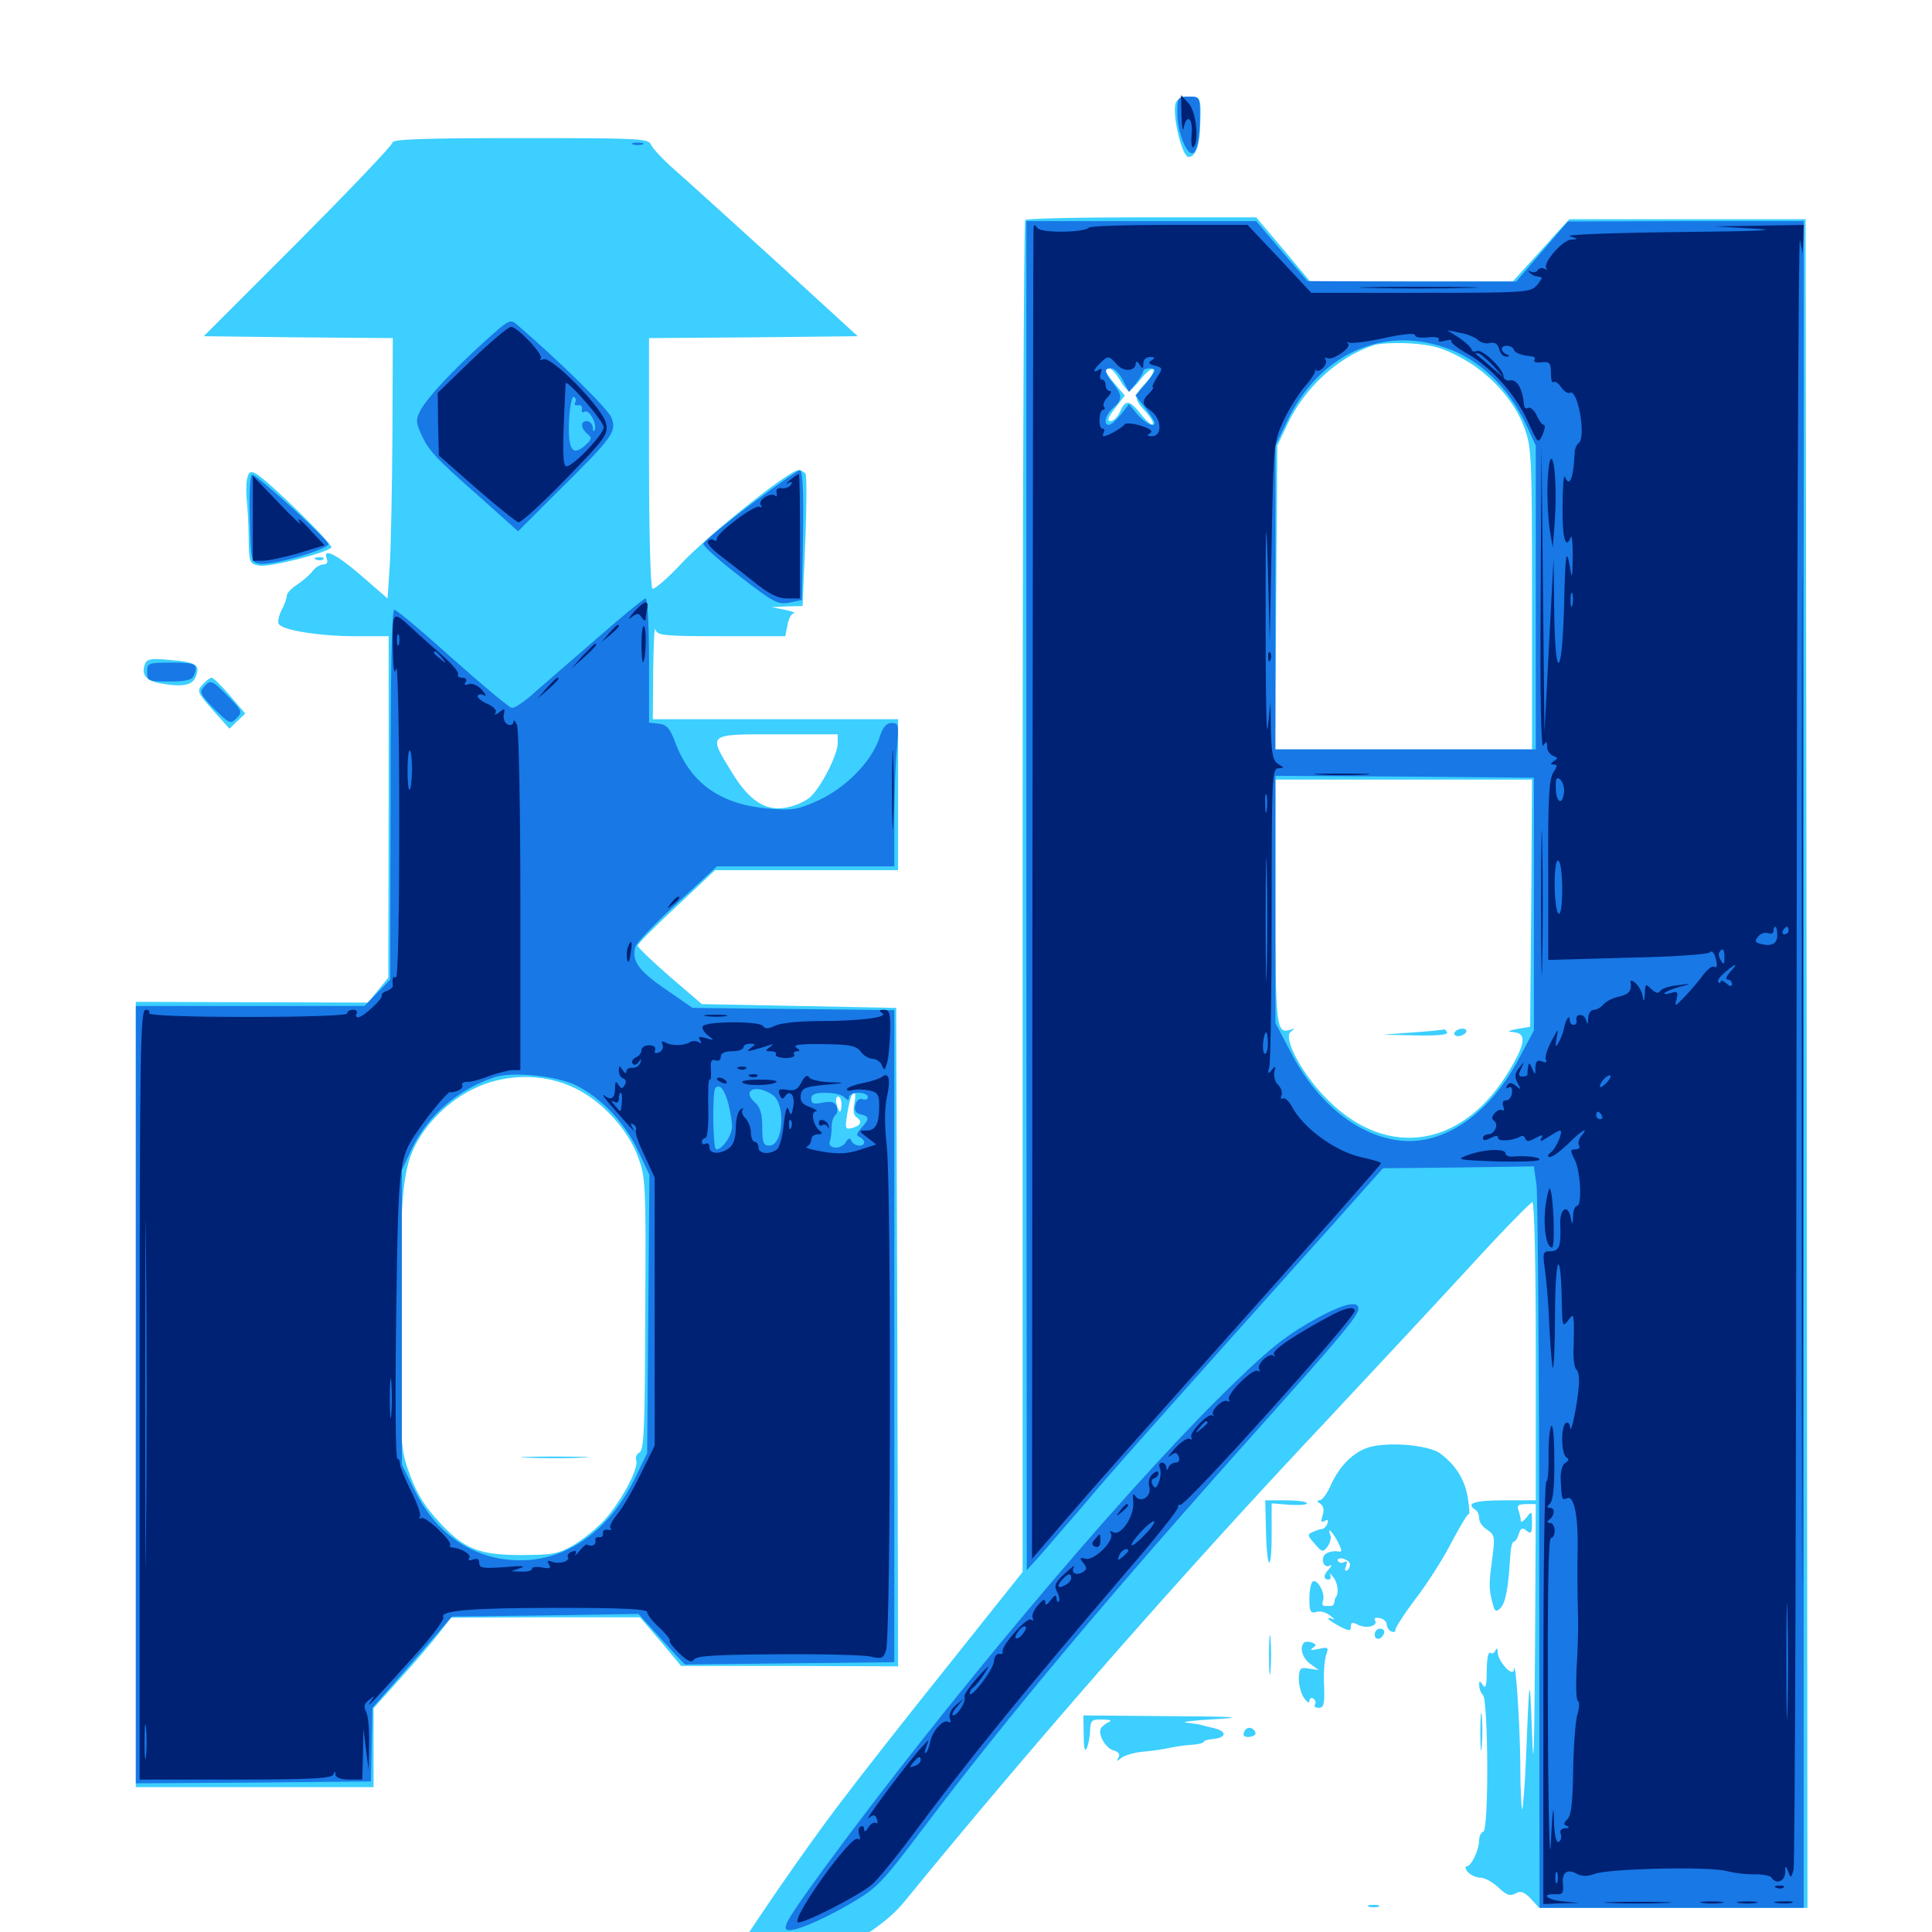 <svg xmlns="http://www.w3.org/2000/svg" viewBox="0 -1000 1000 1000">
	<path fill="#3ccfff" d="M608.594 -946.875C606.445 -941.211 611.719 -918.75 615.234 -918.75C618.555 -918.75 620.703 -924.023 621.094 -932.422C621.875 -949.414 621.68 -950 615.43 -950C612.109 -950 609.375 -948.828 608.594 -946.875ZM203.125 -926.172C203.125 -924.805 181.055 -901.758 154.297 -874.805L105.469 -825.977L154.297 -825.391L203.32 -825L203.125 -774.609C202.93 -747.07 202.344 -716.797 201.758 -707.422L200.586 -690.234L187.109 -701.953C174.023 -713.281 166.797 -716.797 169.141 -710.742C169.922 -708.984 169.141 -707.812 167.383 -707.812C165.625 -707.812 163.086 -706.25 161.719 -704.297C160.352 -702.539 156.836 -699.414 153.906 -697.461C150.781 -695.508 148.438 -692.969 148.438 -691.602C148.438 -690.43 147.266 -686.914 145.703 -684.18C144.336 -681.25 143.555 -678.125 144.336 -676.953C146.289 -673.828 165.43 -670.703 183.594 -670.703H201.172V-582.422L200.977 -493.945L195.703 -487.5L190.43 -481.055L130.273 -481.25L70.312 -481.445V-278.125V-75H131.836H193.359V-95.508V-115.82L207.031 -131.055C214.648 -139.453 223.633 -150 227.148 -154.492L233.398 -162.695L282.422 -162.891H331.25L341.992 -150.391L352.539 -137.695H408.789L464.844 -137.5L464.453 -307.812L463.867 -478.32L413.477 -479.297L363.281 -480.273L346.68 -494.531C337.5 -502.539 330.078 -509.57 330.078 -510.547C330.078 -511.523 339.062 -520.508 350.195 -530.859L370.117 -549.609H417.578H464.844V-588.672V-627.734H401.367H337.891L338.086 -652.734C338.281 -666.406 338.672 -675.977 339.258 -674.219C340.039 -671.094 343.359 -670.703 373.242 -670.703H406.445L407.617 -676.562C408.203 -679.883 409.766 -682.617 410.938 -682.617C412.109 -682.812 409.961 -683.594 406.25 -684.375L399.414 -685.742L407.422 -686.133L415.43 -686.328L416.797 -719.531C417.578 -737.695 417.578 -753.516 416.992 -754.688C416.406 -755.664 414.648 -756.641 413.281 -756.641C408.398 -756.641 366.797 -723.242 352.93 -708.594C345.508 -700.586 338.672 -694.727 337.695 -695.312C336.719 -695.898 335.938 -724.414 335.938 -760.547V-825L390.039 -825.391L443.945 -825.977L402.344 -864.062C379.297 -884.961 355.469 -906.641 349.414 -911.914C343.164 -917.383 337.695 -923.242 336.914 -925.195C335.742 -928.32 330.664 -928.516 269.336 -928.516C217.773 -928.516 203.125 -927.93 203.125 -926.172ZM433.594 -615.43C433.594 -608.984 424.414 -591.406 418.75 -586.914C416.211 -584.961 410.938 -582.617 407.031 -582.031C396.289 -579.883 387.695 -585.547 378.711 -600.391C366.406 -620.508 365.82 -619.922 402.344 -619.922H433.594ZM296.875 -437.109C310.938 -430.664 324.805 -415.82 330.078 -401.562C334.18 -390.82 334.375 -387.695 333.984 -320.117C333.789 -261.914 333.398 -249.609 331.055 -248.242C329.492 -247.461 328.711 -245.508 329.297 -244.141C330.859 -240.234 321.484 -222.852 313.086 -213.477C309.18 -209.18 301.953 -203.32 297.07 -200.391C289.062 -195.703 286.133 -195.117 269.531 -195.117C248.242 -195.117 240.43 -198.242 228.32 -211.133C219.141 -220.898 215.234 -227.539 210.742 -240.625C207.422 -250.391 207.031 -257.422 207.031 -314.258C207.031 -378.711 208.398 -394.336 214.844 -407.031C221.094 -419.141 232.227 -430.078 244.531 -436.133C260.742 -444.336 280.664 -444.727 296.875 -437.109ZM442.188 -428.711C441.406 -425.586 441.992 -422.461 443.164 -421.875C446.484 -419.727 445.703 -417.383 441.211 -416.211C437.5 -415.234 437.305 -415.625 438.477 -423.242C439.258 -427.734 440.234 -432.031 440.82 -433.008C442.578 -435.938 443.164 -434.18 442.188 -428.711ZM435.547 -428.516C435.547 -426.367 435.156 -424.609 434.766 -424.609C434.375 -424.609 433.594 -426.367 433.008 -428.516C432.422 -430.664 432.812 -432.422 433.789 -432.422C434.766 -432.422 435.547 -430.664 435.547 -428.516ZM273.047 -245.508C265.234 -245.703 271.484 -246.094 287.109 -246.094C302.734 -246.094 308.984 -245.703 301.367 -245.508C293.555 -245.117 280.664 -245.117 273.047 -245.508ZM530.664 -886.133C529.883 -885.547 529.297 -727.734 529.297 -535.547V-186.328L490.234 -137.305C468.75 -110.547 443.359 -78.125 433.984 -65.625C406.055 -28.711 363.281 35.742 363.281 40.82C363.281 42.773 391.797 30.859 415.43 19.336C444.727 4.883 459.375 -4.883 468.359 -16.016C534.18 -96.68 611.523 -184.961 684.766 -262.695C707.227 -286.719 740.625 -322.461 758.594 -341.992C776.562 -361.719 792.188 -377.734 793.164 -377.734C794.141 -377.734 794.922 -346.289 794.922 -300.586V-223.438H778.32C763.281 -223.438 758.398 -221.875 763.672 -218.555C764.844 -217.969 765.625 -215.82 765.625 -214.062C765.625 -212.109 767.578 -209.57 769.727 -208.203C773.438 -205.859 773.828 -204.492 772.656 -195.508C770.703 -180.859 770.508 -178.32 772.266 -171.289C773.633 -165.82 774.023 -165.234 776.562 -167.578C779.297 -170.312 780.664 -177.734 781.641 -193.75C781.836 -198.242 782.617 -201.953 783.398 -201.953C784.18 -201.953 785.547 -203.711 786.133 -206.055C787.109 -209.18 788.086 -209.57 790.234 -207.617C792.578 -205.859 792.969 -206.445 792.969 -211.914C792.969 -217.969 792.773 -218.164 790.039 -214.453C788.477 -212.5 787.109 -211.719 787.109 -213.086C787.109 -214.258 786.523 -216.602 785.938 -218.359C784.961 -220.703 785.938 -221.484 789.844 -221.484H794.922L794.531 -146.875C794.141 -92.188 793.75 -80.469 792.969 -103.32C791.797 -135.156 791.602 -134.375 789.844 -89.648C789.258 -75.781 788.281 -63.867 787.891 -63.477C787.5 -63.086 786.914 -73.633 786.914 -86.914C786.719 -108.594 784.375 -142.773 783.594 -135.742C783.008 -131.641 775.391 -140.039 775.195 -144.727C775.195 -146.875 774.609 -147.266 774.023 -145.703C773.633 -144.531 772.266 -143.75 771.289 -144.531C770.312 -145.117 769.531 -141.016 769.531 -135.156C769.531 -127.734 768.945 -125.586 767.578 -127.734C765.82 -130.273 765.625 -130.273 765.625 -127.734C765.625 -125.977 766.406 -123.828 767.578 -122.656C770.312 -119.922 770.703 -52.93 767.773 -51.953C766.602 -51.562 765.625 -49.609 765.625 -47.656C765.625 -42.578 761.523 -33.984 759.18 -33.984C758.203 -33.984 758.398 -32.617 759.766 -31.055C761.133 -29.492 764.062 -28.125 766.211 -28.125C768.555 -28.125 772.656 -25.781 775.586 -23.047C779.688 -19.141 781.641 -18.359 784.375 -19.922C787.109 -21.484 788.867 -20.898 792.383 -17.188L796.68 -12.5H866.211H935.547L935.156 -449.609L934.57 -886.523H873.438H812.305L805.078 -878.711C801.172 -874.219 794.531 -866.992 790.43 -862.5L783.008 -854.297H730.664H678.125L664.258 -870.898L650.195 -887.5H591.016C558.594 -887.5 531.25 -886.914 530.664 -886.133ZM755.859 -815.039C770.703 -807.227 783.789 -792.969 788.867 -778.906C792.773 -768.75 792.969 -764.062 792.969 -690.234V-612.109H726.562H659.961L660.547 -690.82L661.133 -769.336L666.406 -780.469C675.195 -799.219 692.578 -815.234 710.938 -821.289C713.672 -822.266 722.07 -822.656 729.883 -822.266C741.016 -821.484 746.484 -820.117 755.859 -815.039ZM579.492 -803.516C581.25 -800.391 583.594 -797.656 584.18 -797.656C584.961 -797.656 587.891 -800.391 590.625 -803.906C593.359 -807.422 596.094 -809.57 596.875 -808.789C597.656 -808.008 595.898 -804.883 593.164 -801.953C586.719 -795.117 586.719 -793.75 592.969 -786.914C595.703 -783.984 597.266 -781.055 596.68 -780.469C596.094 -779.688 593.359 -782.031 590.625 -785.547C584.57 -793.164 582.617 -793.359 579.688 -786.914C578.516 -784.18 576.367 -782.031 574.805 -782.031C572.852 -782.031 573.633 -784.18 577.148 -788.672L582.227 -795.312L577.148 -801.172C571.875 -807.422 571.094 -809.375 574.023 -809.375C575.195 -809.375 577.539 -806.836 579.492 -803.516ZM792.578 -532.617L791.992 -468.555L785.156 -467.383C780.859 -466.602 779.883 -466.016 782.812 -465.82C790.234 -465.43 789.844 -460.352 781.445 -446.289C757.812 -406.25 718.75 -399.609 687.695 -430.273C674.414 -443.164 663.672 -462.891 668.164 -466.016C670.312 -467.578 670.312 -467.773 667.773 -466.992C660.547 -464.648 660.156 -468.75 660.156 -533.398V-596.484H726.562H792.969ZM731.445 -465.625L715.82 -464.453L733.008 -464.062C744.141 -463.867 749.805 -464.453 749.023 -465.625C748.438 -466.797 747.656 -467.383 747.461 -467.188C747.266 -466.992 740.039 -466.211 731.445 -465.625ZM752.93 -465.625C752.344 -464.648 753.125 -463.672 754.688 -463.672C756.25 -463.672 758.203 -464.648 758.789 -465.625C759.375 -466.797 758.594 -467.578 757.031 -467.578C755.469 -467.578 753.516 -466.797 752.93 -465.625ZM127.93 -752.344C127.344 -749.805 127.344 -744.727 127.734 -741.016C128.125 -737.305 128.711 -728.32 128.711 -721.289C128.906 -708.789 129.102 -708.203 134.18 -707.227C139.062 -706.25 168.75 -713.672 171.484 -716.602C172.852 -717.969 138.672 -751.367 132.422 -754.883C129.688 -756.25 128.711 -755.859 127.93 -752.344ZM163.672 -710.352C162.109 -710.938 162.695 -711.523 164.844 -711.523C166.992 -711.719 168.164 -711.133 167.383 -710.547C166.797 -709.961 165.039 -709.766 163.672 -710.352ZM75 -656.25C73.047 -651.172 75.391 -647.852 82.031 -646.484C94.141 -644.141 99.609 -645.117 101.367 -649.805C103.711 -655.859 101.758 -657.227 88.086 -658.398C78.32 -659.375 75.977 -658.984 75 -656.25ZM104.883 -645.703C101.758 -642.383 102.148 -641.602 110.156 -632.422L118.75 -622.852L122.852 -626.758L126.953 -630.664L118.945 -640.039C114.648 -645.117 110.352 -649.219 109.57 -649.219C108.789 -649.219 106.641 -647.656 104.883 -645.703ZM708.203 -250.781C700.391 -248.242 693.555 -241.406 689.062 -231.836C687.109 -227.148 684.375 -223.438 683.008 -223.438C681.445 -223.438 681.445 -222.852 683.398 -221.68C684.961 -220.508 685.547 -218.555 684.57 -215.625C683.594 -212.305 683.789 -211.719 685.547 -212.695C687.109 -213.672 687.695 -213.281 687.109 -211.523C686.523 -209.961 685.352 -208.789 684.375 -208.594C683.398 -208.594 681.25 -207.812 679.492 -207.031C676.562 -205.859 676.758 -205.078 680.469 -200.977C684.18 -196.484 684.766 -196.484 687.109 -199.414C688.477 -201.367 689.062 -203.906 688.672 -205.273C686.719 -209.961 689.258 -207.812 692.383 -202.148C694.922 -196.875 694.922 -196.484 691.797 -197.07C690.039 -197.266 687.5 -196.68 686.133 -195.703C683.203 -193.359 685.156 -187.891 688.281 -189.648C689.453 -190.234 689.453 -189.844 688.086 -188.086C684.961 -184.961 684.766 -182.422 687.695 -182.422C688.672 -182.422 689.062 -183.594 688.477 -184.961C687.695 -186.133 688.477 -185.742 690.039 -183.789C692.383 -180.859 693.164 -175.391 691.406 -173.242C691.016 -172.852 690.82 -171.875 690.625 -170.703C690.625 -169.727 689.844 -168.75 689.062 -168.75H685.547C684.57 -168.75 684.18 -169.922 684.766 -171.484C686.133 -175 682.031 -182.812 679.492 -181.445C678.516 -180.664 677.734 -176.758 677.734 -172.461C677.734 -165.82 678.32 -164.844 681.25 -165.625C683.203 -166.406 686.523 -165.43 688.672 -163.672C690.625 -162.109 691.211 -161.133 690.039 -161.914C688.672 -162.5 687.5 -162.695 687.5 -162.109C687.5 -161.719 690.234 -159.961 693.359 -158.203C698.438 -155.664 699.219 -155.664 699.219 -158.203C699.219 -160.352 700 -160.547 702.93 -158.984C707.227 -156.836 713.477 -158.398 711.719 -161.328C710.938 -162.5 712.109 -162.891 714.062 -162.5C716.211 -162.109 717.773 -160.547 717.773 -159.18C717.773 -157.617 718.945 -156.055 720.312 -155.469C721.68 -155.078 722.461 -155.469 722.266 -156.445C722.07 -157.227 726.758 -164.648 733.008 -172.852C739.258 -181.055 747.656 -194.336 751.758 -202.539C756.055 -210.547 759.766 -216.797 760.352 -216.406C760.742 -216.016 760.547 -219.531 759.766 -224.609C758.203 -234.18 753.711 -241.406 745.508 -247.656C739.453 -252.148 718.164 -253.906 708.203 -250.781ZM698.633 -190.82C699.023 -189.648 698.438 -188.086 697.461 -187.305C696.094 -186.523 695.898 -187.305 696.68 -189.453C697.461 -191.602 697.266 -192.383 695.703 -191.406C694.531 -190.82 693.164 -191.016 692.578 -191.992C691.797 -192.969 692.969 -193.555 694.727 -193.359C696.484 -192.969 698.438 -191.797 698.633 -190.82ZM655.273 -207.812C655.664 -187.109 658.203 -185.156 658.203 -205.664V-221.875L667.773 -221.094C673.047 -220.898 676.953 -221.094 676.367 -222.07C675.977 -222.852 670.898 -223.438 665.234 -223.438H654.883ZM656.836 -143.359C656.836 -134.18 657.227 -130.469 657.617 -135.156C658.008 -139.648 658.008 -147.07 657.617 -151.758C657.227 -156.25 656.836 -152.539 656.836 -143.359ZM711.523 -154.102C711.523 -150.586 715.234 -151.172 716.406 -154.688C716.797 -156.055 715.82 -157.031 714.453 -157.031C712.891 -157.031 711.523 -155.664 711.523 -154.102ZM675 -149.805C672.461 -147.266 674.023 -141.797 678.32 -138.672L682.617 -135.547L677.539 -136.328C673.047 -137.109 672.461 -136.523 672.266 -131.055C672.266 -127.734 673.438 -123.242 675 -121.094C676.562 -118.945 677.734 -118.164 677.734 -119.531C677.734 -120.898 678.711 -121.484 679.688 -120.898C680.859 -120.117 681.25 -118.75 680.664 -117.773C679.883 -116.797 680.859 -116.016 682.617 -116.016C685.156 -116.016 685.742 -117.969 685.352 -127.344C684.961 -133.398 685.547 -140.625 686.328 -143.164C687.891 -147.461 687.5 -147.656 682.422 -146.484C678.906 -145.703 677.734 -145.898 679.297 -146.875C681.445 -148.438 681.445 -148.828 679.102 -149.805C677.539 -150.391 675.586 -150.391 675 -149.805ZM766.211 -103.32C766.211 -94.727 766.602 -91.406 766.992 -96.094C767.383 -100.586 767.383 -107.617 766.992 -111.719C766.602 -115.625 766.211 -111.914 766.211 -103.32ZM560.938 -101.953C560.938 -94.727 561.523 -92.773 562.695 -95.508C563.477 -97.656 564.258 -101.758 564.258 -104.883C564.453 -109.57 565.234 -110.156 570.898 -109.961C574.219 -109.961 575.781 -109.375 574.219 -108.789C572.656 -108.203 570.703 -106.641 569.922 -105.664C567.969 -102.539 572.266 -94.922 576.562 -93.945C579.102 -93.164 579.883 -91.992 578.906 -90.234C577.734 -88.281 577.93 -88.086 580.273 -90.039C582.031 -91.406 587.109 -92.969 591.992 -93.359C596.68 -93.75 602.734 -94.727 605.469 -95.312C608.008 -95.898 613.086 -96.68 616.602 -96.875C620.117 -97.07 623.047 -97.852 623.047 -98.438C623.047 -99.023 625 -99.609 627.148 -99.805C634.766 -100.391 635.547 -103.711 628.516 -105.469C625 -106.25 621.484 -107.227 620.703 -107.422C619.727 -107.617 616.797 -108.008 613.867 -108.398C610.742 -108.594 617.578 -109.57 628.906 -110.156C645.117 -111.133 640.039 -111.523 605.078 -111.719L560.742 -112.109ZM643.945 -103.516C643.164 -101.562 643.945 -100.781 646.68 -100.977C648.633 -101.172 650.195 -102.148 649.805 -103.125C648.828 -106.25 645.117 -106.641 643.945 -103.516ZM708.594 -13.086C707.227 -13.672 708.203 -14.062 710.938 -14.062C713.672 -14.062 714.648 -13.672 713.477 -13.086C712.109 -12.695 709.766 -12.695 708.594 -13.086Z"/>
	<path fill="#1878e5" d="M609.375 -941.211C609.375 -932.422 613.672 -920.703 616.992 -920.703C619.531 -920.703 621.094 -928.125 621.094 -939.844C621.094 -949.805 621.094 -950 615.234 -950C609.57 -950 609.375 -949.609 609.375 -941.211ZM327.734 -925.195C326.367 -925.781 327.344 -926.172 330.078 -926.172C332.812 -926.172 333.789 -925.781 332.617 -925.195C331.25 -924.805 328.906 -924.805 327.734 -925.195ZM531.25 -536.523L531.445 -187.305L537.695 -194.141C541.016 -198.047 551.758 -210.352 561.328 -221.484C576.367 -239.453 601.172 -267.188 693.555 -370.312L715.82 -395.312L754.883 -395.703L793.945 -396.289L795.312 -386.523C795.898 -381.25 796.68 -294.727 796.68 -194.727L796.875 -12.5H865.234H933.594V-449.023V-885.547H872.656L811.523 -885.352L798.242 -869.922L784.766 -854.297H730.859L676.758 -854.492L663.477 -869.922L650.195 -885.547H590.82H531.25ZM748.438 -819.922C766.016 -813.867 780.859 -799.414 790.039 -779.883L794.922 -769.336V-690.82V-612.109H727.539H660.156V-690.82V-769.336L665.82 -781.25C682.422 -816.406 715.234 -831.641 748.438 -819.922ZM581.25 -803.125L584.375 -797.07L588.086 -801.758C590.039 -804.297 591.797 -807.031 591.797 -808.008C591.797 -809.57 597.656 -809.961 597.656 -808.203C597.656 -807.617 595.508 -804.297 592.773 -801.172L587.695 -795.312L592.773 -788.867C595.508 -785.156 597.656 -781.836 597.656 -781.25C597.656 -778.32 593.164 -780.664 588.867 -785.352L584.375 -790.82L580.078 -785.352C577.734 -782.422 575 -780.078 574.023 -780.078C570.898 -780.078 572.07 -785.156 576.172 -788.867C581.055 -793.164 581.055 -795.312 576.172 -801.562C571.484 -807.422 571.289 -809.375 575.195 -809.375C576.758 -809.375 579.492 -806.641 581.25 -803.125ZM793.945 -532.031V-466.602L786.133 -451.953C771.094 -423.633 747.852 -407.422 725.391 -409.57C703.32 -411.719 682.031 -428.711 668.359 -454.883L660.156 -470.508V-534.57V-598.438L727.148 -598.047L793.945 -597.461ZM250.586 -823.047C233.789 -807.812 221.289 -794.336 217.578 -787.5C215.234 -783.008 215.234 -781.445 217.773 -775.781C221.68 -766.992 224.609 -763.672 247.852 -743.164L268.164 -725L289.453 -746.289C317.578 -774.023 319.336 -776.758 316.406 -783.984C314.648 -788.477 288.086 -814.453 268.164 -831.445C264.062 -835.156 263.867 -834.961 250.586 -823.047ZM297.656 -791.602C297.07 -790.625 297.656 -790.039 299.219 -790.234C300.586 -790.625 301.562 -789.648 301.172 -788.281C300.977 -786.719 301.562 -786.133 302.539 -786.914C304.883 -788.281 309.18 -780.664 307.812 -777.539C307.422 -776.172 306.836 -776.758 306.836 -778.711C306.641 -780.469 305.273 -782.031 303.711 -782.031C300.195 -782.031 300.586 -778.125 304.297 -775.195C306.445 -773.438 306.25 -772.461 303.125 -769.727C296.289 -763.477 293.945 -766.992 294.531 -782.031C294.922 -789.844 296.094 -795.312 297.07 -794.531C298.047 -793.945 298.438 -792.578 297.656 -791.602ZM388.281 -738.672C375.195 -728.711 364.258 -719.727 364.062 -718.555C363.672 -717.578 372.07 -709.961 382.812 -701.758C400.391 -688.086 402.734 -686.914 408.594 -688.086L415.039 -689.453L415.625 -723.047C416.016 -744.922 415.43 -756.641 414.062 -756.641C413.086 -756.641 401.367 -748.438 388.281 -738.672ZM129.297 -731.836C129.883 -709.18 129.883 -708.789 134.57 -708.203C141.016 -707.227 169.922 -715.625 169.922 -718.359C169.922 -720.508 134.375 -753.125 130.664 -754.297C129.492 -754.883 128.906 -746.289 129.297 -731.836ZM306.445 -667.383C291.992 -654.883 277.344 -642.188 273.828 -639.062C270.312 -636.133 266.406 -633.594 265.039 -633.594C263.672 -633.594 250 -645.117 234.375 -658.984C218.75 -673.047 205.273 -684.375 204.102 -684.375C202.734 -684.375 202.148 -652.148 202.148 -588.672L201.953 -492.969L195.312 -486.133L188.672 -479.297H129.492H70.312V-278.125V-76.953L131.055 -77.344L191.992 -77.93L192.383 -97.07L192.773 -116.016L213.477 -139.648L233.984 -163.281L282.227 -163.867L330.469 -164.648L337.891 -156.445C341.992 -151.953 347.266 -146.094 349.805 -143.359L354.492 -138.477L408.789 -139.062L462.891 -139.648V-308.398V-477.148L410.742 -477.734L358.398 -478.32L344.336 -488.086C330.273 -497.656 326.758 -502.93 328.906 -509.961C329.492 -512.109 339.258 -522.266 350.586 -532.617L371.094 -551.562H416.992H462.891V-575.586C462.891 -588.672 463.477 -605.273 464.258 -612.695C465.234 -624.805 465.234 -625.781 461.523 -625.781C458.789 -625.781 456.836 -623.633 455.078 -617.773C450.977 -605.664 437.695 -592.188 423.633 -585.742C412.891 -580.859 409.961 -580.469 397.852 -581.445C373.047 -583.594 357.617 -594.336 349.609 -615.43C346.875 -622.852 345.117 -625 341.016 -625.391L335.938 -625.977V-658.203C335.938 -675.781 335.156 -690.234 334.18 -690.234C333.203 -690.234 320.703 -679.883 306.445 -667.383ZM298.047 -438.281C311.133 -431.836 323.438 -418.945 330.273 -404.297L336.133 -391.992L335.547 -319.922L334.961 -247.852L328.32 -234.18C316.016 -209.57 296.484 -194.531 274.219 -192.578C248.633 -190.625 226.758 -203.711 214.453 -228.906L208.008 -241.992V-318.164V-394.336L213.086 -405.273C221.289 -422.461 236.914 -436.133 255.859 -442.383C265.039 -445.508 287.891 -443.164 298.047 -438.281ZM376.953 -428.906C377.93 -425 378.906 -419.531 378.906 -416.992C378.906 -412.305 374.023 -405.078 370.703 -405.078C368.945 -405.078 368.555 -434.961 370.312 -436.914C372.656 -439.062 374.805 -436.328 376.953 -428.906ZM400 -433.203C406.836 -428.32 405.469 -407.031 398.242 -407.031C395.117 -407.031 394.531 -408.594 394.531 -416.406C394.531 -423.438 393.555 -426.953 390.625 -429.492C383.594 -435.938 391.602 -439.062 400 -433.203ZM437.109 -432.031C438.867 -430.273 439.453 -430.273 439.453 -432.031C439.453 -433.398 441.602 -434.375 444.336 -434.375C447.07 -434.375 449.219 -433.398 449.219 -432.227C449.219 -431.055 448.047 -430.469 446.484 -431.055C444.922 -431.641 443.359 -430.664 442.773 -428.125C441.992 -425.391 442.773 -423.828 445.508 -423.242C450 -422.07 450.195 -421.094 445.898 -416.211C443.359 -413.281 442.969 -412.109 444.922 -411.523C446.094 -410.938 447.266 -409.766 447.266 -408.789C447.266 -406.055 441.797 -406.641 440.625 -409.57C440.039 -411.328 439.062 -410.938 437.695 -408.594C435.156 -404.883 428.32 -405.273 429.492 -409.18C430.078 -410.742 430.469 -414.062 430.469 -416.797C430.469 -419.531 431.445 -422.266 432.422 -422.852C433.398 -423.633 433.594 -425.586 433.008 -427.344C432.031 -429.688 430.273 -430.078 425.781 -429.297C421.289 -428.32 419.922 -428.711 419.922 -431.25C419.922 -433.594 421.875 -434.375 427.344 -434.375C431.445 -434.375 435.742 -433.398 437.109 -432.031ZM76.172 -652.148C76.172 -647.461 76.758 -647.266 87.695 -647.266C96.289 -647.266 99.414 -648.047 100.391 -650.391C102.734 -656.25 101.367 -657.031 88.867 -657.031C76.562 -657.031 76.172 -656.836 76.172 -652.148ZM105.273 -644.141C103.125 -641.602 104.102 -640.039 110.938 -633.008C118.75 -625.391 119.336 -625 122.461 -628.32C125.586 -631.445 125.391 -632.031 118.164 -639.453C109.57 -648.242 108.984 -648.438 105.273 -644.141ZM676.562 -314.844C662.695 -306.641 653.32 -298.633 630.664 -276.172C576.367 -222.07 488.867 -117.773 427.148 -33.789C409.18 -9.18 405.273 -2.93 407.031 -1.367C408.984 0.781 423.438 -5.078 439.453 -14.258C454.102 -22.852 456.055 -24.805 477.734 -53.516C521.289 -111.328 575 -175.195 651.367 -260.547C694.727 -308.984 703.125 -319.141 703.125 -322.656C703.125 -327.539 693.359 -324.609 676.562 -314.844Z"/>
	<path fill="#002274" d="M611.523 -940.039C611.719 -934.18 612.305 -931.445 612.695 -933.984C614.258 -941.406 617.578 -938.867 616.797 -930.664C616.406 -926.367 616.797 -923.438 617.578 -923.828C620.898 -925.977 619.141 -942.383 615.234 -946.484L611.328 -950.781ZM534.961 -881.641C534.766 -880.078 534.57 -724.414 534.375 -535.938L534.18 -193.164L550.977 -212.695C569.141 -233.789 577.734 -243.359 660.742 -336.328C690.43 -369.727 714.844 -397.461 714.844 -397.852C714.844 -398.438 710.352 -399.805 704.883 -400.977C691.211 -403.906 674.414 -416.211 668.75 -427.148C667.188 -430.078 665.039 -432.031 664.062 -431.445C662.891 -430.859 662.695 -431.445 663.281 -433.008C663.867 -434.57 663.086 -437.109 661.523 -438.477C659.961 -439.844 659.18 -442.969 659.57 -445.117C660.352 -448.438 660.156 -448.633 658.203 -446.094C656.25 -443.75 656.055 -444.141 657.031 -448.047C657.617 -450.781 658.203 -486.523 658.203 -527.734C658.203 -597.461 658.398 -602.344 661.719 -602.344C664.844 -602.539 664.844 -602.539 661.719 -604.492C658.984 -606.055 658.203 -609.375 657.812 -621.484L657.617 -636.523L656.25 -623.828C655.469 -616.797 655.078 -641.016 655.078 -677.539C655.078 -731.445 655.273 -736.719 656.25 -705.859L657.227 -667.773L658.203 -719.531C659.18 -770.312 659.375 -771.484 664.258 -782.031C666.992 -788.086 672.07 -796.094 675.391 -800C678.711 -803.711 681.055 -807.422 680.664 -808.203C680.078 -808.789 680.273 -808.984 681.055 -808.398C683.008 -806.836 687.5 -811.523 686.133 -813.867C685.547 -814.844 685.742 -815.234 686.914 -814.648C689.453 -813.086 699.609 -819.922 697.852 -822.07C696.875 -822.852 697.266 -823.242 698.242 -822.656C699.414 -822.07 707.422 -823.047 716.406 -825C726.172 -827.148 732.422 -827.734 732.422 -826.562C732.422 -825.391 735.352 -825 739.062 -825.391C742.969 -825.781 745.312 -825.391 744.727 -824.219C743.945 -823.242 745.312 -822.852 747.852 -823.633C750.391 -824.219 751.758 -824.219 751.172 -823.633C750.586 -822.852 754.102 -819.922 759.375 -816.992C771.875 -809.961 784.375 -795.898 790.82 -781.836C796.094 -770.312 796.094 -770.117 798.438 -775C799.609 -777.734 800 -780.078 799.023 -780.078C798.242 -780.078 796.484 -782.422 795.312 -785.156C793.945 -787.891 791.992 -789.453 791.016 -788.867C789.844 -788.281 788.867 -788.867 788.867 -790.234C788.086 -798.633 785.352 -803.711 781.641 -803.125C779.883 -802.734 778.32 -803.711 778.32 -804.883C778.32 -808.984 767.188 -819.531 764.453 -818.359C762.891 -817.773 761.719 -818.164 761.719 -818.945C761.719 -819.922 758.789 -822.656 755.469 -825L749.023 -829.102L755.664 -827.734C759.375 -827.148 763.672 -825.391 765.039 -824.023C766.406 -822.656 769.141 -821.875 771.094 -822.461C773.633 -823.047 775.195 -822.07 775.977 -819.336C776.562 -816.992 778.125 -815.234 779.688 -815.43C781.641 -815.43 781.641 -815.82 779.883 -816.602C778.516 -816.992 777.344 -818.359 777.344 -819.336C777.344 -821.875 782.812 -821.484 783.594 -818.945C784.18 -817.188 787.891 -816.016 793.555 -815.43C794.531 -815.234 794.727 -814.453 794.141 -813.477C793.555 -812.695 795.312 -812.109 797.852 -812.5C802.148 -812.891 802.734 -812.109 802.734 -806.836C802.734 -803.711 803.32 -801.562 804.102 -802.148C804.688 -802.93 806.641 -801.758 808.008 -799.609C809.57 -797.461 811.523 -796.094 812.5 -796.68C816.602 -799.219 821.289 -773.438 816.992 -770.508C816.016 -769.922 815.039 -767.578 815.039 -765.43C814.453 -752.344 812.305 -747.266 809.961 -753.32C809.375 -754.492 808.789 -747.461 808.789 -737.695C808.594 -721.484 810.352 -715.039 813.086 -722.07C813.672 -723.242 814.062 -718.75 814.062 -711.719C813.867 -700.391 813.672 -699.805 812.5 -706.836C810.742 -716.992 810.156 -713.477 809.57 -686.328C808.594 -649.805 805.078 -646.289 804.492 -681.445L804.102 -710.742L801.758 -665.82L799.414 -620.898L798.633 -695.117L797.852 -769.336L797.461 -690.234C797.07 -638.672 797.656 -612.109 798.828 -614.062C800.391 -616.602 800.781 -616.406 800.781 -613.477C800.781 -611.523 802.148 -609.57 803.906 -608.789C806.445 -607.812 806.445 -607.422 804.297 -606.055C802.344 -604.688 802.344 -604.297 804.297 -604.297C806.25 -604.297 806.055 -603.32 803.906 -600C801.758 -596.484 801.172 -585.742 801.367 -549.414V-503.125L842.578 -504.297C865.234 -504.688 884.375 -506.055 884.961 -507.031C885.547 -508.008 886.719 -507.422 887.5 -505.664C889.062 -501.172 889.062 -498.438 887.109 -499.609C886.133 -500.195 883.789 -498.242 881.641 -495.508C879.688 -492.773 875.391 -487.695 872.266 -484.375C866.992 -478.906 866.602 -478.711 867.773 -482.812C868.75 -486.719 868.164 -487.109 864.648 -485.938C862.305 -485.352 860.938 -485.352 861.719 -486.133C862.5 -486.914 866.016 -488.281 869.531 -489.258C875.781 -490.82 875.781 -491.016 868.359 -490.039C864.062 -489.648 860.156 -488.281 859.375 -487.109C858.398 -485.547 857.031 -485.938 854.688 -488.086C851.758 -491.016 851.562 -490.82 851.367 -485.742C851.172 -481.445 850.781 -481.055 850.195 -484.57C849.805 -486.914 848.047 -489.844 846.484 -491.211C844.922 -492.578 843.75 -492.773 843.945 -491.797C844.727 -487.305 843.359 -485.352 838.086 -484.18C834.961 -483.594 831.25 -481.641 829.883 -480.078C828.711 -478.516 826.367 -477.344 825 -477.344C823.438 -477.344 822.07 -475.391 822.07 -473.047C821.875 -469.531 821.68 -469.336 820.898 -472.07C819.922 -475.781 815.039 -475.391 816.016 -471.68C816.211 -470.508 815.625 -469.531 814.453 -469.531C813.477 -469.531 812.5 -470.508 812.5 -471.875C812.5 -475.195 810.547 -472.656 809.57 -467.969C809.18 -465.625 807.812 -462.109 806.641 -460.352C805.078 -457.422 804.883 -458.008 805.664 -462.695C806.836 -468.164 806.641 -467.969 802.93 -460.938C800.781 -456.836 799.414 -452.539 800.195 -451.367C800.977 -450.195 800.195 -449.805 798.242 -450.586C795.703 -451.562 794.922 -450.781 794.727 -447.461C794.727 -443.359 794.531 -443.359 792.969 -447.07C791.797 -449.805 791.211 -450.195 791.016 -448.047C790.625 -446.484 790.625 -444.531 790.625 -443.945C790.82 -443.359 789.648 -442.773 788.086 -442.773C785.938 -442.773 785.742 -443.75 787.305 -446.875C789.258 -450.781 789.062 -450.781 786.328 -447.266C783.984 -444.336 783.789 -442.773 785.547 -439.453C787.5 -435.742 787.305 -435.742 784.766 -437.891C782.227 -439.844 781.25 -439.844 780.078 -438.086C779.297 -436.719 779.492 -436.328 780.859 -437.109C782.227 -437.891 782.812 -436.914 782.617 -434.375C782.422 -432.227 781.055 -430.469 779.688 -430.469C777.93 -430.469 777.344 -429.297 778.125 -427.344C778.711 -425.781 778.516 -424.805 777.539 -425.391C776.562 -425.977 774.805 -425.195 773.633 -423.828C772.07 -422.07 772.07 -420.703 773.242 -419.922C775.977 -418.164 773.633 -412.891 770.312 -412.891C768.75 -412.891 767.578 -411.914 767.578 -410.938C767.578 -409.57 768.75 -409.57 771.484 -410.938C774.219 -412.305 775.391 -412.5 775.391 -410.938C775.391 -408.984 783.203 -409.57 786.914 -411.719C787.891 -412.5 789.062 -411.914 789.453 -410.742C790.039 -408.984 791.406 -408.984 794.727 -410.938C798.438 -412.891 799.023 -412.891 797.656 -410.547C796.68 -408.984 797.852 -409.18 801.367 -411.523C804.102 -413.281 806.836 -414.844 807.422 -414.844C809.375 -414.844 805.664 -405.859 802.93 -403.711C800.781 -401.953 800.586 -401.367 802.344 -401.172C803.711 -401.172 807.812 -404.297 811.719 -408.008C818.359 -414.844 823.047 -417.383 818.359 -411.914C817.188 -410.352 816.602 -408.203 817.383 -407.031C817.969 -406.055 817.188 -405.078 815.43 -405.078C812.695 -405.078 812.695 -404.492 815.039 -399.805C818.164 -393.75 818.945 -375.781 816.211 -375.781C815.234 -375.781 814.258 -373.438 814.258 -370.508C813.867 -365.82 813.867 -365.625 813.086 -369.336C811.523 -377.539 807.031 -374.414 807.617 -365.625C808.008 -354.883 807.031 -352.344 802.344 -352.344C798.633 -352.344 798.438 -351.562 799.609 -343.164C800.391 -337.891 801.562 -324.609 801.953 -313.281C802.539 -302.148 803.32 -292.578 803.711 -291.992C804.297 -291.602 804.883 -304.688 804.883 -321.289C805.078 -350.781 807.812 -354.492 808.398 -326.172C808.594 -313.672 808.789 -312.891 811.523 -316.406C814.258 -319.922 814.258 -319.922 814.648 -315.234C814.648 -312.5 814.648 -306.25 814.453 -301.367C814.258 -296.289 815.039 -291.602 816.016 -291.016C816.992 -290.43 817.578 -286.719 817.188 -282.617C816.406 -273.047 813.086 -256.445 812.695 -261.133C812.5 -263.086 811.719 -264.062 810.547 -263.477C807.812 -261.914 808.008 -247.461 810.742 -245.703C812.305 -244.727 812.109 -243.945 810.156 -242.773C808.594 -241.797 807.617 -238.477 807.812 -233.789C808.398 -223.242 808.398 -223.438 811.328 -224.609C814.648 -225.781 816.797 -215.43 816.602 -200C816.406 -187.305 816.406 -177.539 816.797 -162.891C816.992 -157.031 816.602 -144.922 816.016 -136.133C815.625 -127.344 815.82 -119.727 816.797 -119.531C817.578 -119.141 817.578 -116.016 816.406 -112.5C815.43 -108.789 814.453 -95.898 814.258 -83.594C814.062 -67.383 813.281 -60.352 811.328 -58.398C809.18 -56.445 809.18 -55.469 811.133 -54.883C812.5 -54.297 812.109 -53.711 810.156 -53.711C808.008 -53.516 807.227 -52.539 807.812 -50.781C808.398 -49.219 808.008 -47.461 806.836 -46.68C805.469 -45.898 804.492 -50 804.297 -58.789C804.102 -67.188 803.516 -62.891 802.734 -46.68C802.148 -32.031 801.367 -60.156 801.172 -112.695C800.977 -172.461 801.367 -203.906 802.734 -203.906C803.906 -203.906 804.688 -205.664 804.688 -207.812C804.688 -209.961 803.516 -211.719 802.344 -211.719C800.781 -211.719 800.586 -212.305 801.758 -213.281C804.688 -215.43 805.078 -219.531 802.344 -219.531C800.586 -219.531 800.586 -220.117 802.344 -221.875C803.906 -223.438 804.688 -231.25 804.492 -244.922C804.492 -257.422 803.711 -263.867 802.734 -261.523C801.953 -259.375 801.367 -252.148 801.562 -245.312C801.562 -238.672 801.172 -233.203 800.391 -233.203C799.414 -233.203 798.828 -183.984 798.828 -123.828V-14.453L808.203 -14.844L817.383 -15.039L809.18 -15.82C800.586 -16.602 797.07 -19.922 805.273 -19.531C808.789 -19.336 809.375 -20.117 808.984 -24.609C808.203 -30.664 811.133 -33.008 816.211 -30.078C818.945 -28.711 821.68 -28.711 825.391 -30.078C832.617 -32.812 883.203 -33.984 893.359 -31.641C897.656 -30.469 904.688 -29.688 908.594 -29.883C912.5 -29.883 916.406 -29.102 916.992 -28.125C919.141 -24.414 923.828 -26.172 924.023 -30.664C924.023 -34.57 924.219 -34.766 925.586 -31.25C926.953 -27.734 927.148 -27.734 928.32 -32.227C929.102 -34.766 929.688 -227.148 929.883 -459.766C930.078 -692.383 930.859 -879.492 931.641 -875.781L933.008 -868.945L933.398 -876.367L933.594 -883.594L910.742 -883.203L887.695 -882.812L908.203 -881.641C922.266 -880.859 909.57 -880.273 868.164 -879.883C834.18 -879.492 809.766 -878.516 812.5 -877.734C816.992 -876.367 816.992 -876.172 813.281 -875.977C808.594 -875.781 798.242 -863.477 800.391 -861.133C801.172 -860.156 800.781 -860.156 799.414 -860.938C798.242 -861.523 796.68 -861.328 795.898 -860.156C795.117 -858.984 793.555 -858.789 792.383 -859.375C791.016 -860.156 790.82 -859.961 791.602 -858.984C792.578 -858.008 794.141 -857.031 795.117 -857.031C796.094 -856.836 797.266 -856.641 797.852 -856.445C798.438 -856.445 797.266 -854.492 795.508 -852.344C792.188 -848.633 789.648 -848.438 735.352 -848.438H678.711L662.305 -866.016L645.703 -883.594H605.469C583.203 -883.594 564.453 -883.008 563.672 -882.227C561.133 -879.492 538.477 -879.297 536.914 -882.031C535.547 -883.984 535.156 -883.984 534.961 -881.641ZM772.656 -810.938L778.32 -804.492L771.484 -810.352C767.773 -813.672 764.258 -816.406 763.867 -816.797C763.477 -816.992 763.867 -817.188 764.844 -817.188C766.016 -817.188 769.336 -814.258 772.656 -810.938ZM578.125 -811.328C581.641 -807.227 587.891 -807.812 587.891 -812.109C587.891 -813.281 588.867 -812.891 589.844 -811.328C591.406 -808.789 591.797 -808.984 591.797 -811.914C591.797 -813.867 593.164 -815.234 595.312 -815.234C597.852 -815.234 598.047 -814.844 596.094 -813.477C594.141 -812.305 594.531 -811.523 597.852 -810.742C601.953 -809.57 601.953 -809.375 598.828 -804.688C597.07 -801.758 596.094 -799.609 596.68 -799.609C597.461 -799.609 596.484 -798.242 594.922 -796.484C590.82 -792.578 591.016 -790.625 595.508 -787.5C601.367 -783.398 601.758 -774.219 596.289 -774.219C593.75 -774.219 593.359 -774.609 595.312 -775.781C596.875 -776.953 595.312 -778.125 590.43 -779.688C586.523 -780.859 582.617 -781.25 582.031 -780.273C580.859 -778.516 573.242 -774.219 571.289 -774.219C570.703 -774.219 570.703 -775.195 571.289 -776.172C571.875 -777.344 571.68 -778.125 570.703 -778.125C569.531 -778.125 568.945 -780.273 569.141 -783.008C569.141 -785.742 570.117 -787.891 570.898 -787.891C571.875 -787.891 572.07 -788.672 571.289 -789.648C570.703 -790.625 571.68 -792.969 573.438 -794.531C575 -796.289 575.586 -797.656 574.414 -797.656C573.242 -797.656 572.266 -799.023 572.266 -800.586C572.266 -802.148 571.484 -803.516 570.312 -803.516C569.336 -803.516 569.141 -804.883 569.727 -806.836C570.508 -808.984 570.312 -809.57 568.75 -808.594C565.43 -806.641 565.82 -808.594 569.531 -812.109C573.438 -816.016 574.023 -816.016 578.125 -811.328ZM813.867 -686.914C813.281 -684.961 812.891 -686.133 812.891 -689.258C812.891 -692.578 813.281 -693.945 813.867 -692.773C814.258 -691.406 814.258 -688.672 813.867 -686.914ZM809.57 -590.234C808.984 -583.008 805.469 -584.18 805.273 -591.602C805.078 -596.875 805.664 -598.047 807.422 -596.68C808.789 -595.508 809.766 -592.578 809.57 -590.234ZM655.664 -580.469C655.273 -577.93 654.883 -579.492 654.883 -583.789C654.688 -588.086 655.078 -590.039 655.664 -588.281C656.055 -586.328 656.055 -582.812 655.664 -580.469ZM655.664 -498.438C655.469 -484.18 655.078 -495.703 655.078 -524.219C655.078 -552.734 655.469 -564.258 655.664 -550.195C656.055 -535.938 656.055 -512.5 655.664 -498.438ZM808.594 -539.648C808.594 -531.055 807.812 -526.367 806.641 -527.148C805.664 -527.734 804.688 -534.57 804.688 -541.992C804.688 -550.586 805.469 -555.273 806.641 -554.492C807.812 -553.906 808.594 -547.07 808.594 -539.648ZM919.922 -515.82C919.922 -511.328 916.602 -509.766 910.352 -511.719C908.398 -512.305 908.203 -513.086 910.156 -515.43C911.328 -516.797 913.672 -517.578 915.234 -516.992C916.797 -516.406 917.969 -516.992 917.969 -518.164C917.969 -519.336 918.359 -520.312 918.945 -520.312C919.531 -520.312 919.922 -518.359 919.922 -515.82ZM925.781 -518.359C925.781 -517.383 924.805 -516.406 923.633 -516.406C922.656 -516.406 922.266 -517.383 922.852 -518.359C923.438 -519.531 924.414 -520.312 925 -520.312C925.391 -520.312 925.781 -519.531 925.781 -518.359ZM892.578 -504.297C892.578 -500.781 892.188 -500.391 890.82 -502.734C889.648 -504.297 889.453 -506.25 889.844 -507.031C891.602 -509.766 892.578 -508.789 892.578 -504.297ZM895.508 -496.875C893.555 -494.727 892.969 -492.969 894.141 -492.969C895.508 -492.969 896.484 -491.992 896.484 -490.82C896.484 -489.258 895.508 -489.258 893.555 -491.016C891.992 -492.383 890.625 -492.773 890.625 -491.992C890.625 -491.016 890.039 -491.016 889.453 -491.602C888.672 -492.383 890.234 -494.531 892.773 -496.68C898.828 -501.758 900 -501.758 895.508 -496.875ZM656.25 -459.57C656.25 -456.445 655.469 -454.102 654.492 -454.688C652.93 -455.664 653.906 -465.625 655.469 -465.625C655.859 -465.625 656.25 -462.891 656.25 -459.57ZM839.844 -449.023C841.211 -450.781 841.992 -452.344 841.602 -452.734C840.43 -453.906 835.352 -448.047 836.523 -446.875C836.914 -446.484 838.477 -447.266 839.844 -449.023ZM831.25 -439.258C829.492 -437.5 828.125 -436.719 828.125 -437.695C828.125 -440.039 832.422 -444.336 833.594 -443.164C833.984 -442.773 833.008 -441.016 831.25 -439.258ZM829.102 -422.656C829.688 -421.68 829.297 -420.703 828.32 -420.703C827.148 -420.703 826.172 -421.68 826.172 -422.656C826.172 -423.828 826.562 -424.609 826.953 -424.609C827.539 -424.609 828.516 -423.828 829.102 -422.656ZM925.195 -115.43C925 -102.344 924.609 -113.672 924.609 -140.43C924.609 -167.383 925 -177.93 925.195 -164.258C925.586 -150.391 925.586 -128.516 925.195 -115.43ZM806.055 -25.781C805.469 -24.414 805.078 -25.391 805.078 -28.125C805.078 -30.859 805.469 -31.836 806.055 -30.664C806.445 -29.297 806.445 -26.953 806.055 -25.781ZM932.617 -441.211C932.617 -209.18 932.812 -114.453 933.008 -230.859C933.398 -347.266 933.398 -537.109 933.008 -652.734C932.812 -768.359 932.617 -673.242 932.617 -441.211ZM709.57 -850.977C695.703 -851.172 707.031 -851.562 734.375 -851.562C761.719 -851.562 773.047 -851.172 759.375 -850.977C745.508 -850.586 723.242 -850.586 709.57 -850.977ZM244.336 -813.867L226.562 -796.68L226.758 -780.469L227.148 -764.258L246.484 -747.266C257.227 -737.891 266.992 -730.078 268.359 -729.688C269.727 -729.492 280.664 -739.453 292.773 -751.953C313.477 -773.242 314.844 -775 313.672 -780.859C312.109 -788.477 285.742 -815.625 281.25 -814.062C279.688 -813.477 279.102 -813.672 279.883 -814.453C281.641 -816.211 267.773 -830.859 264.453 -830.859C263.281 -830.859 254.102 -823.242 244.336 -813.867ZM312.5 -778.906C312.5 -775.195 296.68 -758.594 293.164 -758.594C291.602 -758.594 291.211 -764.453 291.797 -779.688C292.188 -791.211 292.773 -800.977 292.773 -801.562C293.359 -803.906 312.5 -782.031 312.5 -778.906ZM800.977 -748.828C800.781 -741.211 801.367 -730.859 802.148 -725.781L803.711 -716.602L804.688 -729.297C805.859 -744.727 804.883 -762.5 802.93 -762.5C801.953 -762.5 801.172 -756.25 800.977 -748.828ZM408.984 -751.562C407.031 -750 406.445 -749.219 408.008 -750C409.766 -750.977 410.352 -750.586 409.375 -749.023C408.594 -747.852 406.445 -747.07 404.688 -747.266C402.539 -747.656 401.562 -746.68 401.953 -744.922C402.344 -743.359 401.953 -742.578 401.367 -743.359C399.219 -745.508 392.188 -741.211 393.75 -738.672C394.531 -737.5 394.336 -737.109 393.164 -737.695C390.82 -739.062 371.094 -724.219 371.094 -721.289C371.094 -720.117 370.312 -719.727 369.336 -720.508C368.359 -721.094 366.992 -720.703 366.406 -719.727C365.82 -718.945 368.164 -716.016 371.484 -713.477C374.805 -710.938 382.812 -704.688 389.258 -699.609C397.852 -692.578 402.539 -690.234 407.422 -690.234H414.062V-722.461C414.062 -740.234 413.867 -754.688 413.477 -754.688C413.086 -754.688 411.133 -753.32 408.984 -751.562ZM130.859 -731.641V-709.766H135.938C138.867 -709.766 147.266 -711.523 154.492 -713.672L167.969 -717.773L161.719 -724.414C155.469 -731.445 152.93 -733.203 155.469 -728.906C156.445 -727.539 151.172 -732.422 143.945 -740.039L130.859 -753.711ZM327.93 -683.008C325.391 -680.078 324.805 -678.906 326.758 -680.469C329.883 -682.812 330.664 -682.812 332.227 -680.273C333.203 -678.711 333.984 -678.516 334.18 -679.492C334.18 -680.664 334.57 -683.008 334.961 -684.961C335.938 -689.844 333.398 -689.062 327.93 -683.008ZM203.32 -665.43C203.516 -653.516 204.102 -650 205.078 -654.102C205.859 -657.422 206.641 -622.461 206.641 -576.367C206.641 -525.781 206.055 -493.359 204.883 -493.945C203.32 -495.117 202.93 -493.75 203.32 -489.648C203.32 -488.867 201.953 -487.695 200.195 -487.109C198.438 -486.523 197.266 -485.352 197.656 -484.766C198.438 -483.203 187.891 -473.438 185.352 -473.438C184.18 -473.438 183.984 -474.414 184.57 -475.391C185.156 -476.562 184.375 -477.344 182.812 -477.344C181.055 -477.344 179.688 -476.562 179.688 -475.391C179.688 -474.414 159.766 -473.633 127.93 -473.633C96.68 -473.633 76.562 -474.414 77.148 -475.586C77.93 -476.562 76.953 -477.344 75.391 -477.344C72.656 -477.344 72.266 -457.227 72.266 -278.125V-78.906H121.875C159.766 -78.906 171.875 -79.492 172.461 -81.445C173.242 -83.398 173.633 -83.398 173.633 -81.445C173.828 -79.883 176.562 -78.906 180.664 -78.906H187.5L187.891 -92.188L188.086 -105.273L189.453 -94.531L190.82 -83.789L191.016 -97.07C191.211 -104.492 190.625 -112.109 189.453 -114.062C188.086 -116.602 188.477 -118.164 191.016 -120.117C194.141 -122.656 194.141 -122.461 191.602 -118.945C188.672 -114.453 195.508 -121.875 216.406 -145.117C224.219 -153.906 230.078 -161.914 229.492 -162.891C227.344 -166.406 243.945 -167.773 289.062 -167.773C321.484 -167.773 334.961 -167.188 334.961 -165.625C334.961 -164.453 337.695 -160.742 341.211 -157.617C344.727 -154.297 347.07 -151.367 346.68 -150.781C346.094 -150.391 348.438 -147.266 351.758 -144.141C356.055 -140.039 358.008 -139.258 359.18 -141.016C360.352 -142.969 370.898 -143.555 402.539 -143.75C425.586 -143.945 447.266 -143.359 450.586 -142.578C456.25 -141.211 457.227 -141.602 458.594 -145.703C461.133 -152.148 461.328 -386.914 458.984 -406.836C457.812 -417.578 457.812 -426.172 458.984 -431.836C461.133 -441.211 460.156 -445.508 456.445 -442.578C455.078 -441.602 450.781 -440.234 446.875 -439.453C442.773 -438.672 439.062 -437.305 438.477 -436.523C437.891 -435.547 439.258 -435.156 441.406 -435.742C443.555 -436.328 447.461 -436.133 450.195 -435.547C454.297 -434.57 455.078 -433.203 455.078 -427.734C455.078 -418.359 453.32 -414.844 448.438 -414.844C444.336 -414.844 444.336 -414.648 449.023 -411.133L453.516 -407.617L445.117 -404.883C438.672 -402.734 433.789 -402.539 425.781 -403.906C419.922 -404.883 416.211 -406.055 417.578 -406.445C418.75 -407.031 419.922 -408.594 419.922 -410.156C419.922 -411.719 421.484 -412.891 423.438 -412.891C425.391 -412.891 425.977 -413.477 424.609 -414.453C421.094 -416.797 419.336 -424.609 422.266 -424.805C423.633 -424.805 422.266 -425.781 419.336 -426.953C415.234 -428.32 414.062 -430.078 414.453 -433.203C415.039 -436.719 416.602 -437.5 426.758 -438.477C438.086 -439.453 438.086 -439.648 429.297 -439.844C424.219 -440.039 419.531 -441.211 418.75 -442.383C417.969 -443.945 416.406 -442.969 414.844 -439.844C412.891 -435.938 411.133 -435.156 407.227 -435.938C403.125 -436.523 402.539 -436.133 403.516 -433.398C404.492 -431.055 405.273 -430.859 406.25 -432.422C408.789 -436.523 411.719 -432.812 410.547 -427.148C409.766 -422.461 409.375 -422.266 408.203 -425.586C407.422 -428.125 406.445 -425.391 405.664 -417.969C405.078 -411.523 403.32 -405.664 401.953 -404.883C397.852 -402.148 392.578 -402.93 392.578 -406.055C392.578 -407.617 391.797 -408.984 390.625 -408.984C389.648 -408.984 388.672 -411.133 388.672 -413.672C388.672 -416.406 387.305 -419.727 385.742 -421.289C384.18 -422.852 383.594 -424.805 384.375 -425.586C385.156 -426.562 384.57 -426.562 383.398 -425.781C382.031 -425 380.859 -420.703 380.859 -416.406C380.859 -411.133 379.688 -407.617 377.539 -405.859C372.852 -402.344 367.188 -402.539 367.188 -406.25C367.188 -407.812 366.406 -408.594 365.234 -408.008C364.258 -407.422 363.281 -407.812 363.281 -408.789C363.281 -409.961 364.062 -410.938 365.039 -410.938C366.211 -410.938 366.797 -417.773 366.602 -426.367C366.406 -434.961 366.602 -441.602 367.383 -441.211C367.969 -440.82 368.164 -443.164 367.969 -446.289C367.578 -450.781 368.359 -451.953 370.312 -451.172C371.875 -450.586 373.047 -451.367 373.047 -452.93C373.047 -454.883 375 -455.859 378.906 -455.859C382.227 -455.859 384.766 -456.836 384.766 -457.812C384.766 -458.984 386.328 -459.766 388.281 -459.766C391.211 -459.766 391.211 -459.375 388.672 -457.617C386.328 -455.859 386.523 -455.664 389.648 -456.445C391.797 -457.031 395.312 -458.008 397.461 -458.789C400.586 -459.766 400.781 -459.766 398.438 -458.008C395.898 -456.25 396.094 -455.859 399.023 -455.859C400.977 -455.859 402.148 -455.078 401.562 -454.297C400.977 -453.32 403.125 -452.539 406.445 -452.344C409.57 -452.344 411.719 -453.125 411.133 -454.102C410.352 -455.078 411.133 -455.859 412.5 -455.859C414.258 -455.859 414.258 -456.445 412.109 -457.812C410.156 -459.18 414.453 -459.766 425.977 -459.57C440.039 -459.375 443.164 -458.789 445.508 -455.664C446.875 -453.711 449.805 -451.953 451.758 -451.953C453.516 -451.953 455.859 -450.391 456.445 -448.633C457.617 -445.703 458.008 -445.898 459.18 -450C459.961 -452.734 460.547 -459.961 460.742 -466.211C460.938 -475.586 460.352 -477.344 457.617 -477.344C454.883 -477.344 454.688 -476.953 456.641 -475.586C460.156 -473.438 445.117 -471.484 423.633 -471.484C414.258 -471.484 404.102 -470.508 401.367 -469.141C397.656 -467.383 395.898 -467.383 394.922 -468.945C393.359 -471.484 366.406 -471.484 363.867 -468.945C363.086 -467.969 364.062 -466.016 366.211 -464.258C369.922 -461.328 369.922 -461.328 365.43 -462.695C361.914 -463.672 361.133 -463.477 362.305 -461.719C363.281 -459.961 363.086 -459.57 361.719 -460.547C360.352 -461.328 358.203 -461.328 357.031 -460.547C353.906 -458.594 347.266 -458.594 344.141 -460.547C342.578 -461.328 342.188 -460.938 342.969 -459.18C343.555 -457.617 342.578 -455.859 341.016 -455.273C339.258 -454.492 338.477 -455.078 339.062 -456.445C339.648 -458.008 338.281 -458.984 335.938 -458.984C333.789 -458.984 332.031 -457.812 332.031 -456.445C332.031 -454.883 330.664 -453.32 329.102 -452.734C327.539 -451.953 326.758 -450.586 327.344 -449.609C328.125 -448.438 329.297 -448.633 330.469 -450.195C332.031 -452.344 332.227 -452.344 331.445 -450C331.055 -448.438 329.102 -447.266 327.344 -447.266C325.586 -447.461 324.219 -446.68 324.219 -445.312C324.219 -444.141 323.242 -444.531 322.266 -446.094C320.703 -448.633 320.312 -448.633 320.312 -445.703C320.312 -443.945 321.289 -442.188 322.656 -441.797C324.023 -441.211 324.219 -439.844 323.438 -438.477C322.07 -436.328 321.484 -436.328 320.117 -438.477C318.945 -440.625 318.359 -440.234 318.359 -437.109C318.359 -431.445 316.406 -430.078 312.695 -433.008C310.938 -434.18 313.477 -430.859 318.164 -425.586C329.102 -413.281 329.102 -413.281 327.148 -416.602C326.172 -418.555 326.367 -418.945 327.93 -417.969C329.102 -417.188 329.688 -415.82 329.102 -414.844C328.516 -414.062 330.469 -408.203 333.594 -401.953L338.867 -390.43V-321.094V-251.758L331.445 -236.719C327.539 -228.516 322.07 -219.141 319.336 -216.016C316.797 -212.891 315.234 -209.766 316.016 -208.984C316.797 -208.203 316.016 -207.812 314.453 -208.203C312.891 -208.398 311.719 -207.617 312.109 -206.25C312.305 -205.078 311.328 -204.102 310.156 -204.297C308.789 -204.688 307.812 -203.711 308.203 -202.539C308.594 -200.195 306.25 -199.219 303.711 -200.586C303.32 -200.781 301.562 -199.219 299.805 -197.07C298.047 -194.922 297.07 -194.336 297.852 -195.508C298.633 -197.266 298.047 -197.656 296.094 -196.875C294.336 -196.289 293.359 -194.922 293.945 -194.141C295.312 -191.992 289.648 -190.234 285.742 -191.602C283.398 -192.578 283.008 -192.188 284.18 -190.234C285.352 -188.281 284.57 -187.891 280.469 -188.672C277.734 -189.258 275.391 -188.867 275.391 -188.086C275.391 -187.109 273.047 -186.328 270.117 -186.523L264.648 -186.719L269.531 -188.477C272.656 -189.453 269.531 -189.648 261.328 -188.867C250 -188.086 248.047 -188.281 248.047 -191.016C248.047 -192.969 247.07 -193.555 244.727 -192.773C242.773 -191.992 241.992 -192.383 242.969 -193.75C243.945 -195.508 238.672 -198.633 233.984 -199.023C233.008 -199.023 232.617 -199.609 233.008 -200.391C233.789 -202.734 220.117 -215.43 218.164 -214.258C216.992 -213.672 216.797 -213.867 217.383 -215.039C217.969 -216.016 216.016 -221.875 212.695 -228.32C209.57 -234.57 207.031 -240.82 207.031 -242.188C207.031 -243.75 206.445 -244.922 205.664 -244.922C204.688 -244.922 204.492 -278.516 205.078 -319.531C206.25 -399.805 206.25 -400.391 216.992 -415.82C222.852 -424.414 232.617 -435.742 233.008 -434.766C233.203 -434.375 234.961 -434.766 236.719 -435.352C238.672 -436.133 239.844 -437.5 239.258 -438.281C238.672 -439.258 239.844 -440.039 241.602 -440.039C243.555 -439.844 248.633 -441.211 252.93 -442.969C257.227 -444.531 262.695 -445.898 265.039 -446.094H269.336V-533.594C269.336 -581.641 268.555 -622.656 267.578 -624.805C266.602 -626.953 265.82 -627.734 265.82 -626.367C265.625 -625 264.453 -624.414 262.891 -625C261.328 -625.586 260.352 -627.93 260.742 -630.078C261.523 -633.398 261.133 -633.594 258.398 -631.25C256.445 -629.883 255.664 -629.688 256.445 -631.055C257.227 -632.422 255.664 -634.18 252.148 -635.742C249.023 -637.109 246.875 -639.062 247.266 -639.844C247.852 -640.82 249.414 -640.82 250.586 -640.039C251.953 -639.453 251.367 -640.625 249.414 -642.969C247.266 -645.312 244.531 -646.484 242.578 -645.898C240.625 -645.117 240.039 -645.508 241.016 -646.875C241.797 -648.242 241.211 -649.219 239.258 -649.219C237.5 -649.219 236.523 -650 237.109 -650.977C237.695 -651.953 233.984 -656.25 228.906 -660.742C223.828 -665.234 216.992 -671.289 213.867 -674.219C203.125 -684.18 203.125 -684.18 203.32 -665.43ZM206.445 -666.406C205.859 -665.039 205.469 -666.016 205.469 -668.75C205.469 -671.484 205.859 -672.461 206.445 -671.289C206.836 -669.922 206.836 -667.578 206.445 -666.406ZM228.711 -659.57C231.25 -656.445 231.055 -656.25 228.125 -658.789C226.172 -660.156 224.609 -661.719 224.609 -662.109C224.609 -663.672 226.172 -662.695 228.711 -659.57ZM213.281 -601.172C212.891 -587.891 210.938 -587.891 210.938 -601.367C210.938 -607.617 211.523 -612.305 212.109 -611.523C212.891 -610.938 213.281 -606.25 213.281 -601.172ZM398.438 -463.672C398.438 -466.016 398.242 -466.016 394.531 -463.672C391.992 -462.109 392.188 -461.719 395.117 -461.719C396.875 -461.719 398.438 -462.695 398.438 -463.672ZM360.352 -457.812C359.766 -458.984 358.789 -459.766 358.203 -459.766C357.812 -459.766 357.422 -458.984 357.422 -457.812C357.422 -456.836 358.398 -455.859 359.57 -455.859C360.547 -455.859 360.938 -456.836 360.352 -457.812ZM321.875 -429.492C321.289 -423.633 321.484 -423.828 318.164 -427.93C316.211 -430.078 316.211 -430.664 317.969 -429.688C319.336 -428.906 320.312 -429.492 320.312 -431.25C320.312 -433.008 320.703 -434.375 321.289 -434.375C321.875 -434.375 322.07 -432.227 321.875 -429.492ZM75.586 -205.469C75.391 -165.43 75.195 -198.047 75.195 -278.125C75.195 -358.203 75.391 -390.82 75.586 -350.977C75.977 -310.938 75.977 -245.312 75.586 -205.469ZM409.57 -416.406C408.984 -414.844 408.398 -415.43 408.398 -417.578C408.203 -419.727 408.789 -420.898 409.375 -420.117C409.961 -419.531 410.156 -417.773 409.57 -416.406ZM202.539 -267.969C202.148 -263.281 201.758 -266.992 201.758 -276.172C201.758 -285.352 202.148 -289.062 202.539 -284.57C202.93 -279.883 202.93 -272.461 202.539 -267.969ZM75.586 -91.211C75.195 -87.109 74.805 -90.43 74.805 -98.438C74.805 -106.445 75.195 -109.766 75.586 -105.859C75.977 -101.758 75.977 -95.117 75.586 -91.211ZM112.695 -81.641C113.477 -82.227 112.305 -82.812 110.156 -82.617C108.008 -82.617 107.422 -82.031 108.984 -81.445C110.352 -80.859 112.109 -81.055 112.695 -81.641ZM143.164 -81.445C146.484 -81.836 143.75 -82.227 136.719 -82.227C129.688 -82.227 126.953 -81.836 130.469 -81.445C133.789 -81.055 139.648 -81.055 143.164 -81.445ZM315.234 -672.266L311.523 -667.773L316.016 -671.484C320.117 -675 321.289 -676.562 319.727 -676.562C319.336 -676.562 317.383 -674.609 315.234 -672.266ZM332.031 -666.797C332.031 -661.133 332.422 -656.836 332.812 -657.227C334.375 -658.789 334.766 -674.414 333.398 -675.781C332.617 -676.562 332.031 -672.461 332.031 -666.797ZM301.562 -660.547L295.898 -654.102L302.344 -659.766C308.203 -665.234 309.57 -666.797 308.008 -666.797C307.617 -666.797 304.883 -663.867 301.562 -660.547ZM656.445 -659.766C656.445 -657.617 657.031 -657.031 657.617 -658.594C658.203 -659.961 658.008 -661.719 657.422 -662.305C656.836 -663.086 656.25 -661.914 656.445 -659.766ZM283.008 -643.945L278.32 -638.477L283.789 -643.164C288.672 -647.656 290.039 -649.219 288.477 -649.219C288.086 -649.219 285.742 -646.875 283.008 -643.945ZM461.719 -591.602C461.719 -573.438 462.109 -565.625 462.305 -574.414C462.695 -583.203 462.695 -598.242 462.305 -607.617C462.109 -616.992 461.719 -609.961 461.719 -591.602ZM683.203 -599.023C676.367 -599.414 681.445 -599.609 694.336 -599.609C707.227 -599.609 712.695 -599.414 706.641 -599.023C700.391 -598.633 689.844 -598.633 683.203 -599.023ZM797.656 -533.008C797.656 -499.805 798.047 -485.742 798.242 -502.148C798.633 -518.359 798.633 -545.703 798.242 -562.695C798.047 -579.688 797.656 -566.406 797.656 -533.008ZM347.461 -532.617C344.922 -529.492 345.117 -529.297 348.242 -531.836C350 -533.203 351.562 -534.766 351.562 -535.156C351.562 -536.719 350 -535.742 347.461 -532.617ZM325 -509.766C324.414 -508.203 324.219 -505.273 324.609 -503.32C325.195 -501.172 325.781 -502.148 326.367 -506.25C327.539 -512.891 326.758 -514.453 325 -509.766ZM365.82 -474.023C362.695 -474.414 364.844 -474.805 370.117 -474.805C375.586 -474.805 377.93 -474.414 375.586 -474.023C373.047 -473.633 368.75 -473.633 365.82 -474.023ZM382.422 -446.68C380.859 -447.266 381.445 -447.852 383.594 -447.852C385.742 -448.047 386.914 -447.461 386.133 -446.875C385.547 -446.289 383.789 -446.094 382.422 -446.68ZM388.281 -442.773C386.719 -443.359 387.305 -443.945 389.453 -443.945C391.602 -444.141 392.773 -443.555 391.992 -442.969C391.406 -442.383 389.648 -442.188 388.281 -442.773ZM371.094 -441.406C371.094 -442.969 374.805 -442.188 375.977 -440.234C376.562 -439.062 375.781 -438.867 374.219 -439.453C372.461 -440.039 371.094 -441.016 371.094 -441.406ZM384.18 -439.844C385.156 -437.891 398.633 -437.891 401.758 -439.844C402.93 -440.625 399.219 -441.211 393.555 -441.211C387.891 -441.211 383.594 -440.625 384.18 -439.844ZM423.828 -418.75C423.828 -417.578 424.609 -416.992 425.586 -417.578C426.562 -418.359 427.93 -417.773 428.32 -416.797C428.906 -415.625 429.102 -415.82 428.906 -417.188C428.32 -420.117 423.828 -421.68 423.828 -418.75ZM759.766 -402.148C753.32 -399.805 754.297 -399.609 775 -398.828C786.914 -398.633 796.875 -398.828 796.875 -399.805C796.875 -401.172 789.453 -401.953 782.812 -401.367C780.859 -401.172 779.297 -401.953 779.297 -402.93C779.297 -405.664 768.359 -405.273 759.766 -402.148ZM800 -376.172C798.633 -365.625 800.195 -354.297 803.32 -354.297C805.078 -354.297 804.102 -382.812 802.148 -384.766C801.758 -385.352 800.781 -381.445 800 -376.172ZM690.43 -319.922C671.289 -309.766 658.203 -301.172 659.375 -299.023C660.156 -297.656 659.961 -297.266 659.18 -298.242C657.031 -300.195 650.195 -293.75 651.758 -291.211C652.344 -290.234 652.148 -289.844 650.977 -290.43C648.438 -291.992 634.57 -278.125 636.133 -275.586C636.719 -274.414 636.328 -274.219 635.352 -274.805C633.008 -276.172 626.367 -269.727 627.93 -267.773C628.516 -266.992 628.32 -266.797 627.539 -267.383C625.586 -268.945 615.234 -258.203 616.602 -256.055C617.188 -254.883 616.992 -254.688 615.82 -255.273C614.844 -256.055 611.328 -253.711 608.203 -250.391C605.078 -246.875 603.906 -245.117 605.664 -246.484C608.398 -248.438 609.18 -248.438 610.156 -245.898C610.742 -244.141 610.156 -242.969 608.594 -242.969C607.031 -242.969 605.273 -241.797 604.883 -240.625C604.102 -238.672 603.711 -238.672 603.711 -240.625C603.516 -241.797 602.539 -242.969 601.367 -242.969C600.195 -242.969 599.609 -241.602 600.391 -240.039C600.977 -238.477 600.781 -235.156 599.805 -232.812C598.633 -229.688 597.852 -229.297 596.68 -231.25C595.703 -233.008 595.898 -234.18 597.266 -234.766C598.633 -235.156 599.609 -236.328 599.609 -237.5C599.609 -238.672 598.438 -238.672 596.68 -237.109C594.922 -235.742 594.141 -233.008 594.922 -230.273C596.094 -225.195 590.234 -221.68 587.5 -225.781C586.523 -227.344 586.133 -226.562 586.523 -223.438C587.695 -215.82 580.078 -204.297 575.977 -207.031C574.414 -207.812 574.219 -207.617 575 -206.25C577.148 -202.93 566.797 -192.383 562.109 -193.164C558.789 -193.945 558.594 -193.555 560.742 -191.016C562.695 -188.477 562.695 -187.695 560.547 -186.328C557.031 -184.18 554.102 -185.938 555.859 -188.867C556.641 -190.234 554.492 -188.672 551.172 -185.547C546.094 -180.859 545.508 -179.297 547.07 -176.172C548.242 -174.023 548.633 -171.875 548.047 -171.094C547.461 -170.508 546.875 -171.289 546.875 -172.852C546.68 -174.805 545.898 -174.414 543.945 -171.875C541.797 -169.141 541.016 -168.75 541.016 -170.898C540.82 -172.656 539.648 -172.07 537.109 -168.945C534.961 -166.602 533.789 -163.477 534.57 -162.305C535.156 -161.133 534.766 -160.938 533.594 -161.719C531.445 -163.086 518.164 -148.047 518.945 -145.117C519.336 -144.141 518.555 -143.555 517.188 -143.945C515.82 -144.141 514.648 -142.383 514.453 -140.039C514.258 -135.742 501.953 -119.922 501.953 -123.633C501.953 -124.609 502.734 -125.977 503.906 -126.758C504.883 -127.344 507.617 -130.664 509.766 -134.18C512.891 -138.867 511.914 -138.281 506.055 -131.836C501.758 -126.953 498.633 -122.461 499.219 -121.68C500.391 -119.727 495.703 -112.109 493.359 -112.109C492.383 -112.109 493.164 -114.062 495.312 -116.602L499.023 -120.898L494.727 -117.383C492.188 -115.234 491.016 -112.5 491.602 -110.547C492.383 -108.789 491.992 -108.008 490.82 -108.789C488.281 -110.352 482.617 -104.102 481.445 -98.438C481.055 -96.094 480.078 -93.555 479.297 -92.773C478.516 -92.188 478.516 -93.359 479.297 -95.508L480.664 -99.414L476.953 -95.508C470.508 -88.672 446.289 -56.25 449.609 -58.984C452.148 -60.938 452.93 -60.938 453.906 -58.398C454.492 -56.641 454.297 -55.859 453.32 -56.445C452.148 -57.031 450.586 -55.859 449.414 -54.102C448.242 -51.953 447.266 -51.562 447.266 -53.125C447.266 -54.492 446.484 -55.273 445.312 -54.492C444.336 -53.906 444.141 -51.953 444.727 -50.195C445.508 -48.242 445.117 -47.461 443.945 -48.242C440.625 -50.391 410.156 -8.008 412.891 -5.078C414.648 -3.516 444.531 -18.75 451.367 -24.609C454.297 -27.148 463.477 -38.281 471.875 -49.609C501.172 -89.062 529.297 -123.633 582.812 -186.133C598.047 -203.711 610.156 -218.945 609.766 -219.922C609.57 -220.703 609.961 -221.289 610.938 -221.094C613.477 -220.117 701.172 -317.578 701.172 -321.484C701.172 -323.828 697.07 -323.242 690.43 -319.922ZM625 -263.672C625 -263.281 623.438 -261.719 621.68 -260.352C618.555 -257.812 618.359 -258.008 620.898 -261.133C623.438 -264.258 625 -265.234 625 -263.672ZM592.773 -205.859C584.961 -197.656 582.812 -198.438 590.234 -206.836C593.75 -210.547 596.875 -213.086 597.461 -212.5C597.852 -212.109 595.898 -208.984 592.773 -205.859ZM583.984 -197.266C583.984 -196.875 582.617 -195.508 581.055 -194.141C578.516 -191.992 578.32 -192.188 579.297 -194.922C580.273 -197.656 583.984 -199.414 583.984 -197.266ZM552.539 -180.273C547.656 -177.148 546.289 -178.516 550 -182.617C552.344 -185.156 553.906 -185.742 554.297 -184.375C554.883 -183.008 553.906 -181.25 552.539 -180.273ZM529.297 -154.102C527.93 -152.344 526.367 -151.562 525.781 -152.148C525.195 -152.539 525.977 -154.297 527.344 -156.055C528.711 -157.812 530.273 -158.594 530.859 -158.008C531.445 -157.617 530.664 -155.859 529.297 -154.102ZM476.562 -88.867C476.562 -87.891 475.195 -86.523 473.438 -85.938C470.703 -84.961 470.508 -85.156 472.656 -87.695C475.391 -91.016 476.562 -91.406 476.562 -88.867ZM579.883 -218.164C577.344 -215.039 577.539 -214.844 580.664 -217.383C583.789 -219.922 584.766 -221.484 583.203 -221.484C582.812 -221.484 581.25 -219.922 579.883 -218.164ZM566.602 -203.125C564.844 -201.172 565.039 -200.195 566.992 -199.414C568.555 -198.828 569.531 -200 569.531 -202.148C569.531 -206.641 569.531 -206.641 566.602 -203.125ZM919.531 -22.852C917.969 -23.438 918.555 -24.023 920.703 -24.023C922.852 -24.219 924.023 -23.633 923.242 -23.047C922.656 -22.461 920.898 -22.266 919.531 -22.852ZM833.594 -15.039C825.781 -15.234 832.031 -15.625 847.656 -15.625C863.281 -15.625 869.531 -15.234 861.914 -15.039C854.102 -14.648 841.211 -14.648 833.594 -15.039ZM881.445 -15.039C878.32 -15.43 880.469 -15.82 885.742 -15.82C891.211 -15.82 893.555 -15.43 891.211 -15.039C888.672 -14.648 884.375 -14.648 881.445 -15.039ZM900 -15.039C897.461 -15.43 899.414 -15.82 904.297 -15.82C909.18 -15.82 911.133 -15.43 908.789 -15.039C906.25 -14.648 902.344 -14.648 900 -15.039ZM919.531 -15.039C916.992 -15.43 918.555 -15.82 922.852 -15.82C927.148 -16.016 929.102 -15.625 927.344 -15.039C925.391 -14.648 921.875 -14.648 919.531 -15.039Z"/>
</svg>